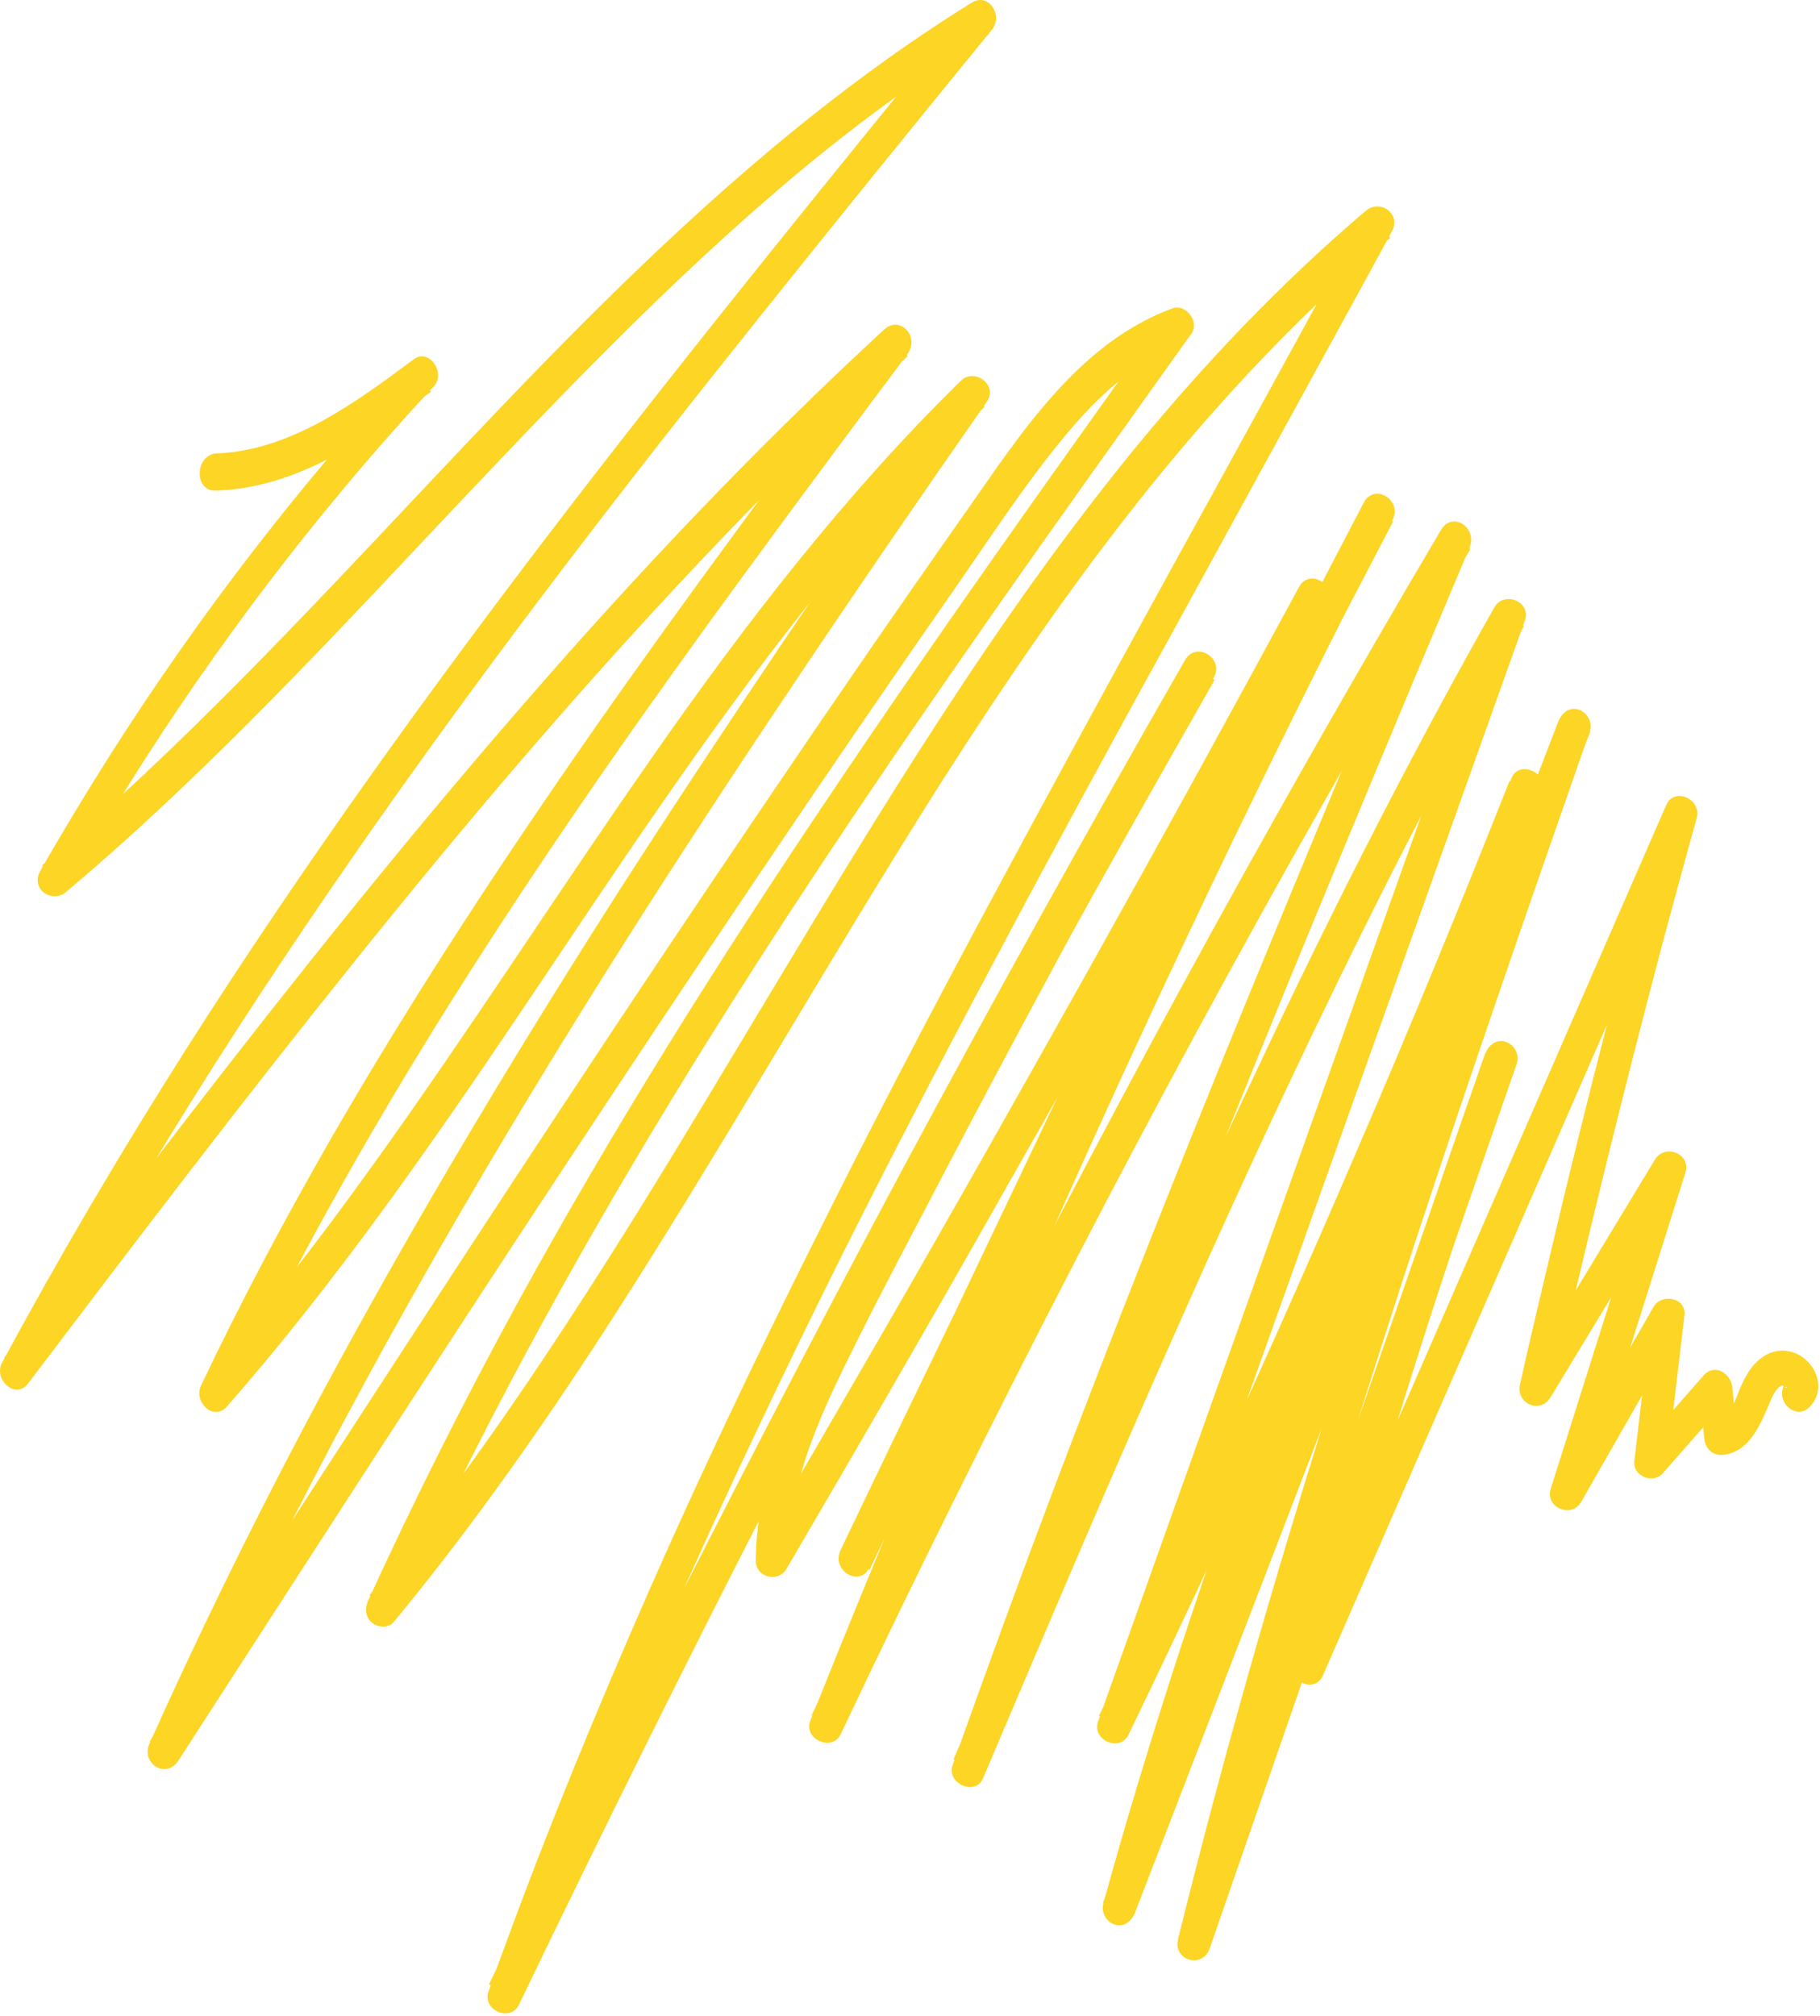 <svg width="214" height="237" viewBox="0 0 214 237" fill="none" xmlns="http://www.w3.org/2000/svg">
<path d="M25.35 57.679C34.91 57.406 43.075 51.679 50.672 46.061C49.897 44.97 49.122 43.933 48.346 42.842C35.375 56.806 23.644 72.025 13.257 88.28C10.312 92.916 7.469 97.607 4.73 102.407C3.542 104.535 6.126 106.28 7.779 104.862C22.611 92.371 36.047 78.189 49.38 64.007C62.661 49.933 75.942 35.751 90.516 23.151C98.629 16.114 107.208 9.678 116.251 4.06C115.476 2.969 114.701 1.932 113.926 0.841C97.854 20.587 81.782 40.333 66.279 60.516C50.775 80.752 35.84 101.426 22.094 123.026C14.394 135.135 7.056 147.572 0.234 160.227C-0.799 162.191 1.836 164.591 3.283 162.682C15.841 146.099 28.45 129.517 41.473 113.317C54.444 97.116 67.881 81.298 82.04 66.297C89.999 57.843 98.216 49.715 106.742 41.861C105.812 40.879 104.934 39.951 104.004 38.97C92.479 54.406 80.955 69.843 69.896 85.662C58.94 101.371 48.398 117.408 38.786 134.099C33.411 143.481 28.295 153.081 23.644 162.9C22.714 164.863 25.143 167.154 26.693 165.354C39.355 150.899 50.465 134.972 61.266 118.935C72.015 102.953 82.609 86.807 94.495 71.752C101.11 63.352 108.189 55.279 115.786 47.806C114.753 46.988 113.771 46.17 112.737 45.352C98.939 65.207 85.296 85.225 72.222 105.626C59.251 125.972 46.848 146.754 35.53 168.191C29.174 180.246 23.179 192.519 17.598 204.955C16.513 207.355 19.51 209.21 20.957 207.028C36.047 183.682 51.085 160.336 66.382 137.154C81.679 113.971 97.13 90.898 112.996 68.152C116.923 62.479 120.747 56.643 125.14 51.352C128.964 46.715 133.408 42.515 138.99 40.442C138.266 39.461 137.543 38.424 136.819 37.442C123.383 56.206 109.998 74.97 97.13 94.171C84.263 113.317 71.963 132.899 60.852 153.19C54.599 164.645 48.708 176.318 43.282 188.209C42.869 189.137 42.972 190.228 43.799 190.828C44.522 191.373 45.711 191.428 46.331 190.664C54.703 180.518 62.351 169.773 69.586 158.754C76.821 147.681 83.694 136.335 90.516 124.99C97.337 113.644 104.107 102.298 111.187 91.171C118.215 80.207 125.553 69.461 133.563 59.316C141.573 49.17 150.307 39.624 159.867 31.06C161.056 30.024 162.245 28.933 163.485 27.951C162.451 27.133 161.469 26.315 160.436 25.497C152.839 39.351 145.243 53.261 137.594 67.116C130.411 80.207 123.228 93.353 116.148 106.553C109.068 119.753 102.143 133.008 95.477 146.427C88.81 159.791 82.35 173.318 76.304 187.064C70.258 200.81 64.522 214.719 59.354 228.847C58.682 230.592 58.062 232.392 57.442 234.138C56.667 236.32 59.974 237.792 61.008 235.72C70.981 214.992 81.214 194.373 91.704 173.973C102.143 153.681 112.892 133.554 123.9 113.589C130.101 102.298 136.457 91.116 142.814 79.934C141.677 79.225 140.592 78.57 139.455 77.861C131.755 91.444 124.21 105.135 116.871 118.881C113.151 125.808 109.481 132.735 105.864 139.717C102.35 146.481 98.784 153.19 95.477 160.009C91.963 167.318 88.965 175.064 88.862 183.409C88.81 185.482 91.498 186.137 92.479 184.446C101.006 169.882 109.481 155.263 117.802 140.536C126.122 125.917 134.339 111.244 142.452 96.462C147.051 88.116 151.651 79.716 156.147 71.316C155.01 70.607 153.924 69.952 152.788 69.243C145.759 83.971 138.783 98.698 131.755 113.426C124.726 128.153 117.75 142.881 110.722 157.609C106.794 165.9 102.815 174.191 98.887 182.482C100.024 183.191 101.11 183.846 102.247 184.555C109.947 168.354 117.75 152.209 125.708 136.172C133.667 120.081 141.677 104.098 149.894 88.171C154.493 79.171 159.144 70.225 163.795 61.334C162.658 60.625 161.573 59.97 160.436 59.261C151.082 77.425 142.09 95.753 133.408 114.244C124.726 132.735 116.406 151.445 108.448 170.264C103.952 180.9 99.559 191.591 95.27 202.337C94.443 204.464 97.854 205.992 98.836 203.919C107.673 185.264 116.82 166.827 126.277 148.554C135.682 130.39 145.398 112.444 155.475 94.662C161.159 84.571 166.999 74.534 172.89 64.552C171.753 63.843 170.668 63.188 169.531 62.479C161.676 81.189 153.873 99.898 146.173 118.662C138.473 137.481 130.979 156.354 123.796 175.336C119.765 186.028 115.838 196.773 112.014 207.519C111.238 209.646 114.649 211.228 115.579 209.101C123.228 191.1 130.824 173.155 138.783 155.318C146.69 137.481 154.958 119.808 163.743 102.462C168.704 92.698 173.82 83.098 179.195 73.607C178.006 73.061 176.818 72.57 175.629 72.025C169.583 88.989 163.537 105.953 157.49 122.862C151.444 139.772 145.398 156.791 139.351 173.7C135.941 183.246 132.53 192.846 129.119 202.392C128.344 204.573 131.651 206.046 132.685 203.973C139.506 189.846 146.121 175.609 152.529 161.263C158.989 146.863 165.242 132.354 171.288 117.79C174.699 109.553 178.006 101.316 181.314 93.025C182.141 90.898 178.626 89.316 177.748 91.444C170.823 108.462 163.898 125.481 157.232 142.608C150.669 159.572 144.416 176.7 138.731 193.991C135.527 203.864 132.478 213.792 129.739 223.774C129.429 224.81 130.101 226.01 131.083 226.283C132.168 226.61 133.047 225.901 133.46 224.865C140.437 206.81 147.413 188.755 154.338 170.7C161.314 152.645 168.291 134.59 175.216 116.535C179.143 106.335 183.071 96.189 186.998 85.989C185.758 85.607 184.518 85.28 183.277 84.898C176.869 103.335 170.461 121.771 164.312 140.317C158.214 158.754 152.322 177.3 147 196.064C144.002 206.646 141.16 217.283 138.524 227.974C137.904 230.538 141.418 231.52 142.245 229.065C151.599 202.064 160.953 175.064 170.358 148.063C173.045 140.372 175.681 132.681 178.368 124.99C178.73 123.953 177.955 122.753 177.024 122.481C175.939 122.153 175.009 122.862 174.647 123.899C168.084 142.227 162.038 160.718 156.508 179.427C154.958 184.773 153.408 190.119 151.961 195.464C151.341 197.646 154.545 199.173 155.526 197.046C166.947 170.918 178.316 144.79 189.737 118.662C192.941 111.353 196.094 104.044 199.298 96.734C198.109 96.189 196.92 95.698 195.732 95.153C190.926 112.553 186.378 130.008 182.244 147.627C181.055 152.645 179.867 157.663 178.73 162.736C178.213 165.027 181.055 166.282 182.296 164.318C187.515 155.7 192.735 147.081 197.954 138.463C196.765 137.917 195.577 137.426 194.388 136.881C190.357 149.59 186.378 162.3 182.347 175.009C181.624 177.246 184.776 178.555 185.913 176.591C189.892 169.664 193.871 162.682 197.799 155.754C196.61 155.427 195.37 155.045 194.182 154.718C193.51 160.391 192.838 166.118 192.166 171.791C191.959 173.591 194.388 174.464 195.473 173.264C198.006 170.373 200.538 167.482 203.122 164.645C202.037 164.154 200.9 163.663 199.814 163.172C200.021 165.136 200.176 167.1 200.383 169.064C200.538 170.482 201.52 171.245 202.812 171.027C205.602 170.591 206.843 167.809 207.876 165.409C208.186 164.7 208.703 163.172 209.53 162.9C209.737 162.845 209.53 162.954 209.84 163.009C210.46 163.118 209.84 163.227 209.943 163.118C209.995 163.063 209.995 162.627 210.098 162.463C208.341 164.372 211.08 167.263 212.837 165.354C214.233 163.882 214.026 161.754 212.734 160.281C211.442 158.809 209.478 158.372 207.773 159.245C206.171 160.063 205.189 161.754 204.517 163.445C203.949 164.809 203.432 166.827 201.83 167.045C202.657 167.7 203.484 168.354 204.259 169.009C204.052 167.045 203.897 165.082 203.69 163.118C203.535 161.482 201.623 160.281 200.383 161.645C197.851 164.536 195.318 167.427 192.735 170.264C193.82 170.754 194.957 171.245 196.042 171.736C196.714 166.063 197.386 160.336 198.057 154.663C198.316 152.536 195.37 152.045 194.44 153.627C190.461 160.554 186.482 167.536 182.554 174.464C183.743 175.009 184.931 175.5 186.12 176.046C190.151 163.336 194.13 150.627 198.161 137.917C198.884 135.626 195.784 134.426 194.595 136.335C189.376 144.954 184.156 153.572 178.937 162.191C180.125 162.736 181.314 163.227 182.502 163.772C186.482 146.154 190.822 128.59 195.422 111.135C196.765 106.171 198.109 101.153 199.504 96.189C200.125 94.007 196.92 92.48 195.939 94.607C184.518 120.735 173.149 146.863 161.728 172.991C158.524 180.3 155.371 187.609 152.167 194.919C153.356 195.464 154.545 195.955 155.733 196.501C160.901 177.682 166.637 159.027 172.89 140.59C174.699 135.354 176.508 130.117 178.368 124.881C177.128 124.499 175.888 124.172 174.647 123.79C165.294 150.79 155.94 177.791 146.535 204.792C143.847 212.483 141.212 220.174 138.524 227.865C139.765 228.247 141.005 228.574 142.245 228.956C146.896 209.974 152.219 191.155 157.955 172.5C163.692 153.9 169.841 135.463 176.146 117.08C179.712 106.662 183.329 96.298 186.947 85.934C187.308 84.898 186.533 83.698 185.603 83.425C184.518 83.098 183.639 83.807 183.226 84.843C176.249 102.898 169.273 120.953 162.348 139.008C155.423 157.063 148.395 175.118 141.47 193.173C137.543 203.373 133.615 213.519 129.687 223.719C130.928 224.101 132.168 224.428 133.408 224.81C138.266 207.246 143.899 189.9 150.049 172.718C156.147 155.59 162.761 138.626 169.531 121.771C173.355 112.28 177.18 102.844 181.055 93.407C179.867 92.862 178.678 92.371 177.49 91.825C171.753 106.335 165.81 120.79 159.609 135.135C153.459 149.481 147.051 163.772 140.488 177.955C136.819 185.918 133.047 193.828 129.222 201.737C130.411 202.282 131.6 202.773 132.788 203.319C138.834 186.355 144.881 169.391 150.927 152.481C156.973 135.517 163.02 118.553 169.066 101.644C172.477 92.098 175.888 82.498 179.298 72.952C180.073 70.716 176.869 69.461 175.733 71.37C166.172 88.28 157.335 105.626 149.015 123.19C140.643 140.808 132.788 158.645 125.036 176.591C120.696 186.682 116.406 196.773 112.117 206.864C113.306 207.41 114.494 207.901 115.683 208.446C122.401 189.409 129.532 170.591 136.871 151.827C144.261 133.063 151.909 114.353 159.661 95.753C164.002 85.28 168.394 74.807 172.787 64.388C173.769 62.043 170.771 60.025 169.428 62.316C158.989 79.989 148.808 97.88 138.99 115.935C129.222 133.881 119.765 151.99 110.67 170.318C105.502 180.737 100.386 191.209 95.425 201.682C96.614 202.228 97.802 202.719 98.991 203.264C106.536 184.337 114.494 165.573 122.711 146.972C130.928 128.426 139.506 109.989 148.395 91.771C153.408 81.516 158.524 71.316 163.743 61.115C164.932 58.825 161.624 56.752 160.384 59.043C152.064 74.916 143.899 90.844 135.837 106.826C127.775 122.808 119.817 138.899 111.962 154.99C107.569 164.045 103.177 173.155 98.836 182.264C97.699 184.609 101.058 186.682 102.195 184.337C109.223 169.609 116.2 154.881 123.228 140.154C130.256 125.426 137.232 110.699 144.261 95.971C148.188 87.68 152.167 79.389 156.095 71.098C157.232 68.752 153.976 66.734 152.736 69.025C144.674 83.916 136.561 98.698 128.292 113.48C120.075 128.153 111.807 142.827 103.383 157.391C98.629 165.627 93.823 173.918 89.017 182.1C90.206 182.427 91.446 182.809 92.634 183.137C92.738 176.046 95.167 169.391 98.112 163.118C101.316 156.354 104.83 149.699 108.293 143.099C115.424 129.408 122.659 115.88 130.049 102.353C134.235 94.771 138.421 87.189 142.71 79.661C144.002 77.37 140.643 75.352 139.351 77.589C127.93 97.498 116.82 117.517 105.967 137.754C95.218 157.881 84.728 178.118 74.496 198.573C68.707 210.137 63.075 221.701 57.493 233.32C58.682 233.865 59.871 234.356 61.059 234.901C66.072 220.828 71.602 206.973 77.544 193.337C83.487 179.646 89.844 166.173 96.407 152.809C103.022 139.39 109.947 126.081 116.975 112.88C123.951 99.735 131.083 86.643 138.266 73.607C145.759 59.916 153.304 46.17 160.798 32.478C161.728 30.733 162.71 28.988 163.64 27.242C164.828 25.115 162.245 23.369 160.591 24.787C150.824 33.078 141.883 42.461 133.667 52.443C125.398 62.534 117.853 73.225 110.722 84.189C103.538 95.207 96.717 106.553 89.895 117.899C83.074 129.244 76.304 140.645 69.121 151.772C62.041 162.791 54.599 173.591 46.486 183.791C45.504 185.046 44.471 186.3 43.437 187.555C44.471 188.373 45.453 189.191 46.486 190.009C56.098 168.845 67.209 148.554 79.25 128.808C91.291 109.062 104.262 89.916 117.491 71.043C124.933 60.406 132.53 49.824 140.075 39.242C141.108 37.824 139.403 35.697 137.904 36.242C127 40.224 120.23 50.643 113.719 59.97C105.657 71.425 97.699 82.989 89.844 94.607C74.082 117.844 58.682 141.299 43.385 164.863C34.755 178.118 26.177 191.428 17.598 204.737C18.735 205.446 19.82 206.101 20.957 206.81C30.879 184.555 42.197 163.063 54.393 142.117C66.589 121.171 79.612 100.826 93.048 80.807C100.593 69.516 108.293 58.334 116.045 47.206C117.388 45.242 114.546 43.224 112.996 44.752C99.353 58.115 87.57 73.388 76.563 89.207C65.504 105.026 55.065 121.39 43.799 137.045C37.546 145.772 30.983 154.281 23.903 162.3C24.936 163.118 25.918 163.936 26.952 164.754C35.22 147.408 44.729 130.772 55.013 114.626C65.297 98.48 76.304 82.825 87.57 67.443C93.875 58.825 100.283 50.206 106.691 41.642C108.189 39.624 105.864 37.006 103.952 38.751C88.81 52.715 74.599 67.716 61.059 83.371C47.468 99.025 34.497 115.28 21.784 131.754C14.652 141.026 7.573 150.299 0.493 159.627C1.526 160.445 2.508 161.263 3.542 162.082C15.634 139.554 29.329 118.062 43.902 97.28C58.475 76.498 73.927 56.479 89.74 36.733C98.629 25.606 107.621 14.533 116.613 3.514C118.008 1.823 116.251 -0.904 114.287 0.296C97.906 10.442 83.229 23.369 69.431 37.115C55.633 50.861 42.61 65.479 28.916 79.334C21.215 87.134 13.309 94.716 4.937 101.753C5.971 102.571 6.952 103.389 7.986 104.207C17.443 87.625 28.295 71.916 40.44 57.406C43.85 53.315 47.364 49.333 50.982 45.461C52.481 43.879 50.465 40.879 48.657 42.242C41.68 47.424 34.083 53.043 25.298 53.315C22.869 53.697 22.869 57.788 25.35 57.679Z" fill="#FCD525"/>
</svg>

